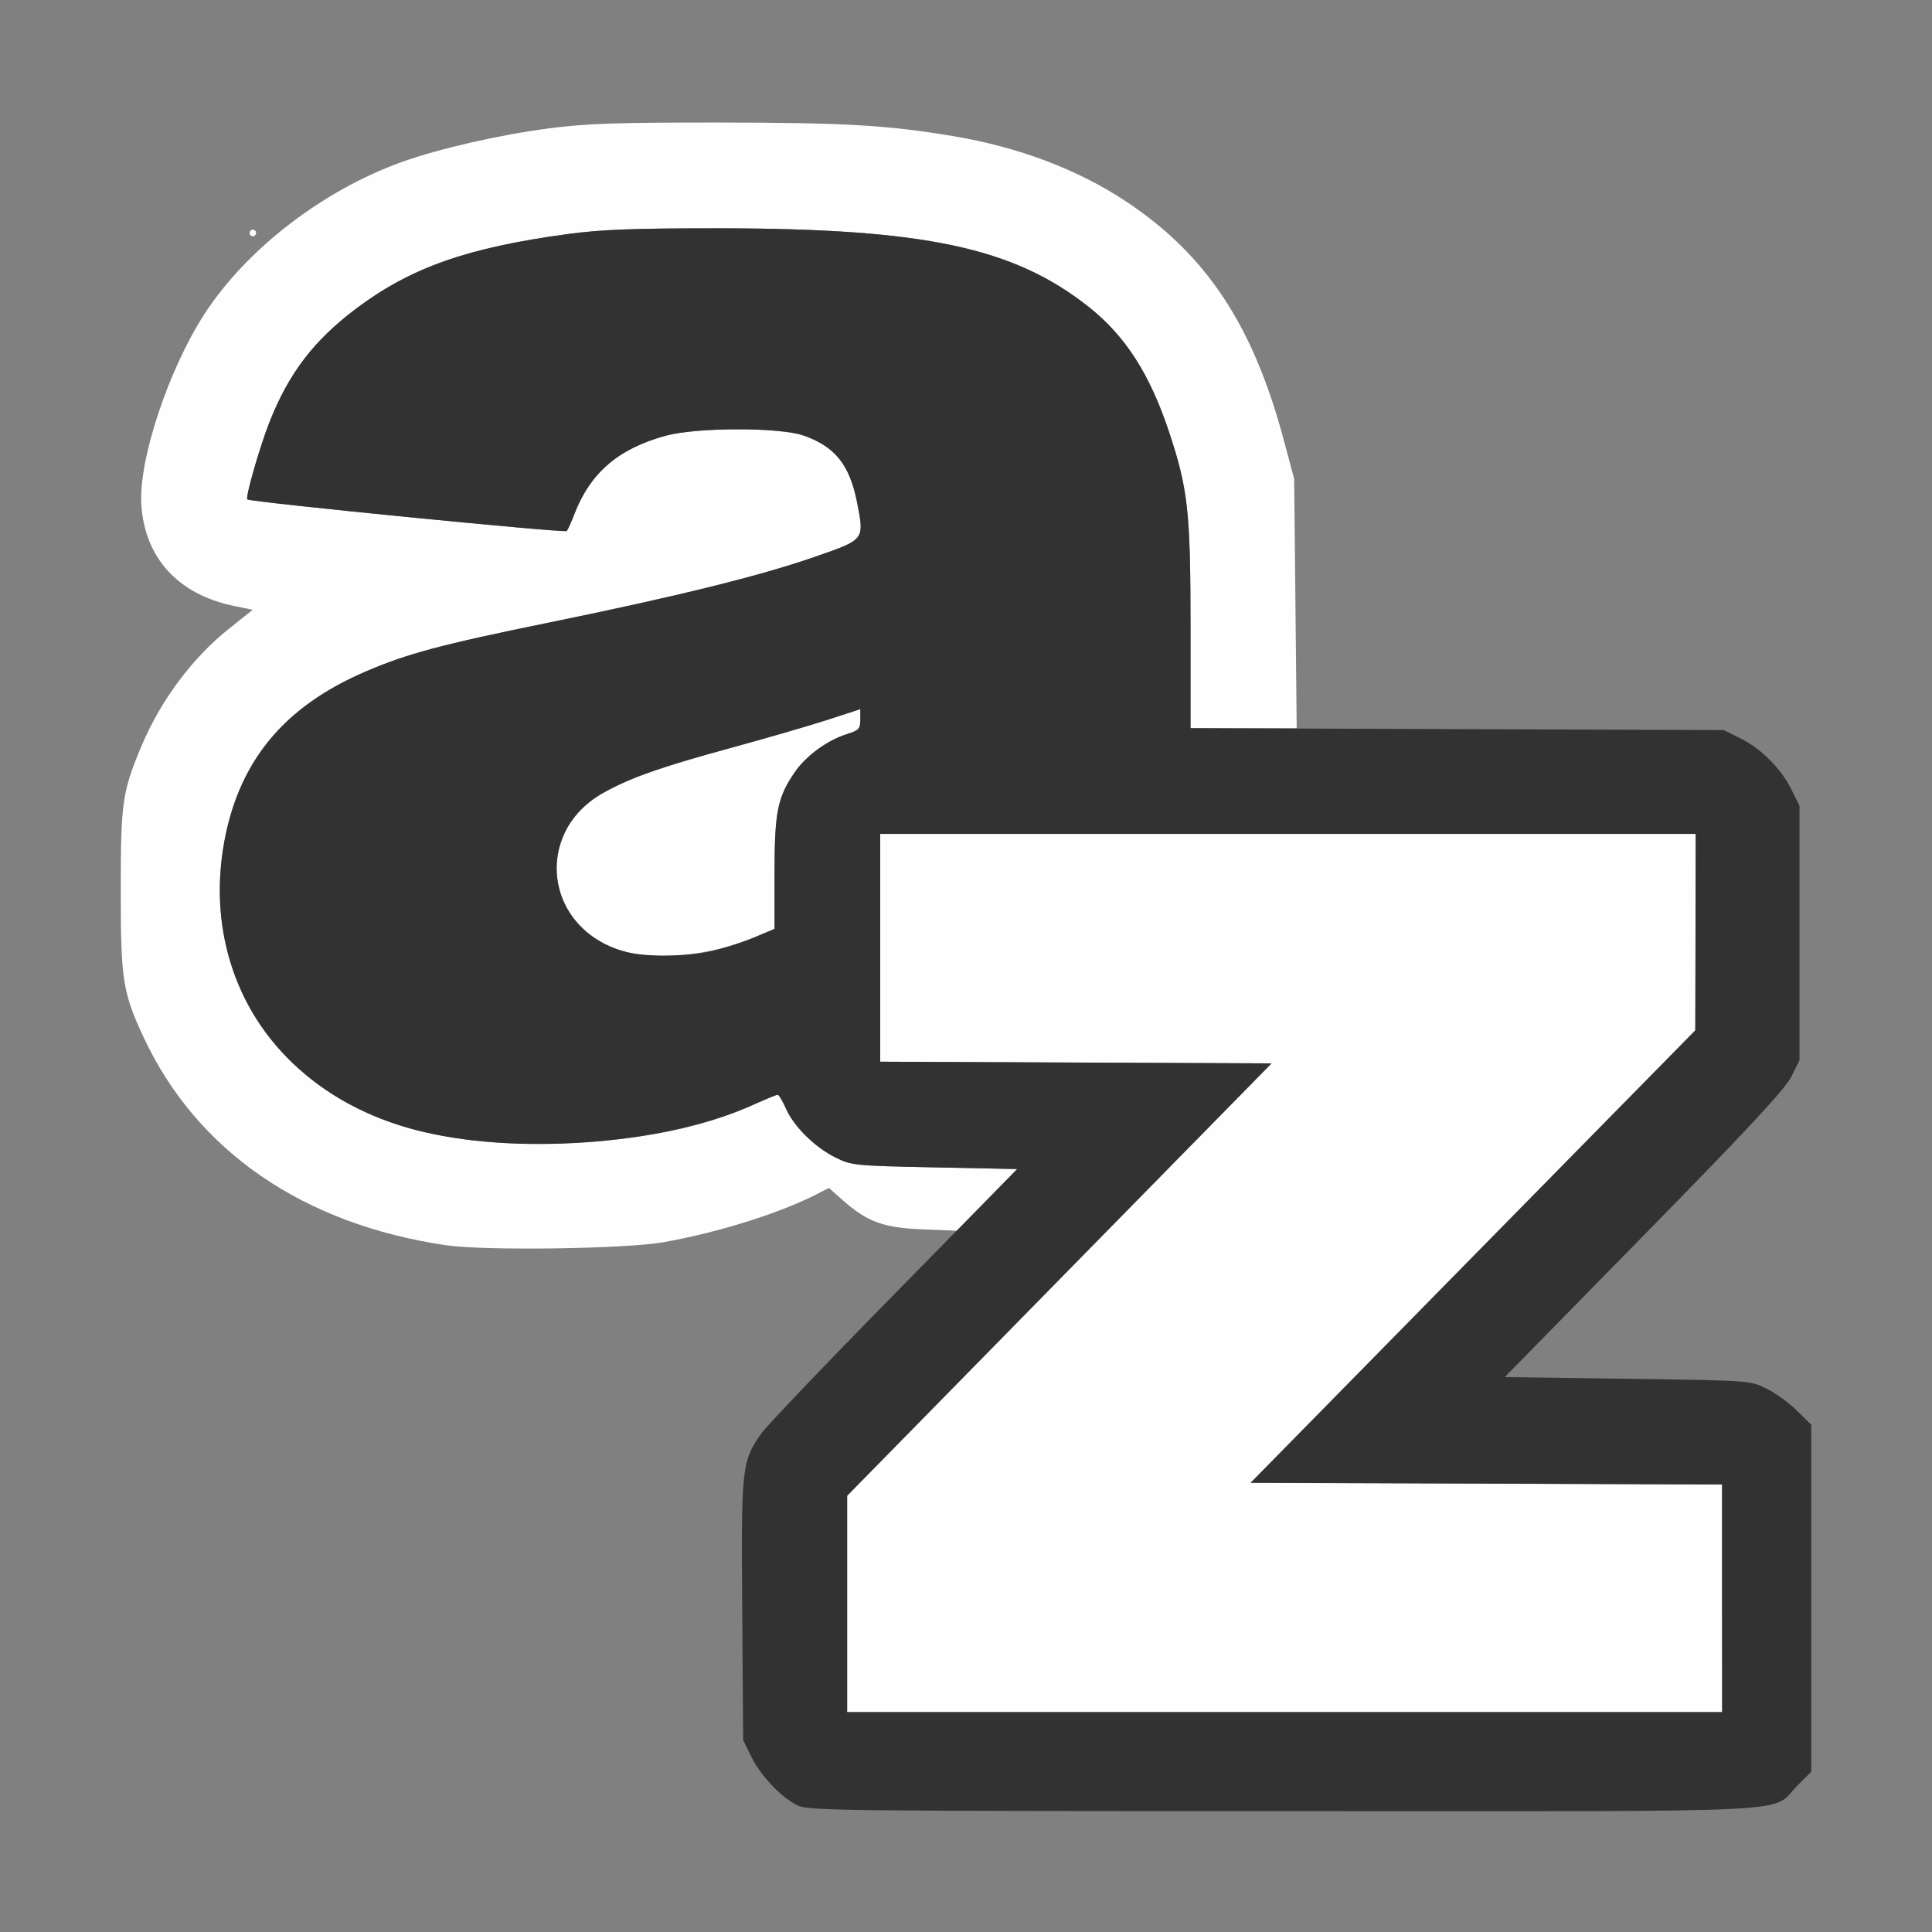 <?xml version="1.0" encoding="UTF-8" standalone="no"?>
<!-- Created with Inkscape (http://www.inkscape.org/) -->

<svg
   version="1.1"
   id="svg2"
   width="1600"
   height="1600"
   viewBox="0 0 1600 1600"
   sodipodi:docname="sortalpha.svg"
   inkscape:version="1.2.2 (732a01da63, 2022-12-09)"
   xmlns:inkscape="http://www.inkscape.org/namespaces/inkscape"
   xmlns:sodipodi="http://sodipodi.sourceforge.net/DTD/sodipodi-0.dtd"
   xmlns="http://www.w3.org/2000/svg"
   xmlns:svg="http://www.w3.org/2000/svg"
   xmlns:rdf="http://www.w3.org/1999/02/22-rdf-syntax-ns#"
   xmlns:cc="http://creativecommons.org/ns#"
   xmlns:dc="http://purl.org/dc/elements/1.1/">
  <rect x="0" y="0" width="1600" height="1600" fill="#808080" stroke="none"/>
  <defs
     id="defs6" />
  <sodipodi:namedview
     pagecolor="#808080"
     bordercolor="#666666"
     borderopacity="1"
     objecttolerance="10"
     gridtolerance="10"
     guidetolerance="10"
     inkscape:pageopacity="0"
     inkscape:pageshadow="2"
     inkscape:window-width="1993"
     inkscape:window-height="1009"
     id="namedview4"
     showgrid="false"
     inkscape:zoom="0.5"
     inkscape:cx="399"
     inkscape:cy="348"
     inkscape:window-x="-8"
     inkscape:window-y="-8"
     inkscape:window-maximized="1"
     inkscape:current-layer="SORTALPHA"
     inkscape:showpageshadow="0"
     inkscape:pagecheckerboard="true"
     inkscape:deskcolor="#d1d1d1" />
  <g
     id="SORTALPHA"
     transform="matrix(87.5,0,0,87.5,100,99.991)"
     style="stroke-width:0.011">
    <path
       style="fill:none;stroke-width:0"
       d="M 0.003,12.039 C 0.005,8.477 0.01,8.095 0.052,8.25 c 0.026,0.095 0.1,0.286 0.165,0.426 0.522,1.116 1.586,1.819 3.001,1.982 0.404,0.047 1.562,0.02 1.922,-0.044 0.514,-0.092 1.088,-0.271 1.441,-0.451 l 0.122,-0.062 0.133,0.118 c 0.226,0.201 0.386,0.26 0.749,0.275 l 0.319,0.013 -0.892,0.915 c -0.491,0.503 -0.925,0.963 -0.966,1.023 -0.169,0.248 -0.175,0.314 -0.165,1.65 l 0.009,1.233 0.077,0.156 c 0.09,0.182 0.283,0.384 0.438,0.461 0.104,0.051 -0.049,0.054 -3.148,0.054 L 0,16 Z M 15.625,15.945 c 0.06,-0.029 0.169,-0.113 0.242,-0.186 L 16,15.627 V 15.813 16 l -0.242,-7.13e-4 -0.242,-7.12e-4 0.109,-0.054 z m 0.234,-3.738 c -0.069,-0.072 -0.195,-0.165 -0.281,-0.208 -0.156,-0.077 -0.159,-0.077 -1.317,-0.093 l -1.161,-0.016 1.318,-1.344 c 0.982,-1.001 1.338,-1.384 1.395,-1.5 l 0.077,-0.156 V 7.688 6.484 l -0.077,-0.156 C 15.715,6.129 15.527,5.942 15.328,5.843 L 15.172,5.766 13.151,5.757 11.13,5.748 11.118,4.569 11.106,3.391 11.01,3.031 C 10.742,2.025 10.346,1.377 9.708,0.901 8.979,0.358 8.195,0.118 6.872,0.034 6.654,0.02 8.563,0.007 11.242,0.005 L 16,0 v 6.172 c 0,3.395 -0.004,6.171 -0.008,6.169 -0.004,-0.002 -0.064,-0.062 -0.133,-0.134 z M 0.002,3.242 0,0 2.367,0.005 C 3.669,0.008 4.671,0.016 4.594,0.021 3.881,0.075 3.149,0.215 2.656,0.392 1.912,0.66 1.193,1.214 0.795,1.825 0.451,2.355 0.166,3.214 0.195,3.637 0.228,4.139 0.544,4.483 1.07,4.592 L 1.249,4.629 1.023,4.809 C 0.58,5.162 0.235,5.694 0.059,6.297 0.006,6.479 0.004,6.383 0.002,3.242 Z M 1.281,1.062 c 0,-0.017 -0.014,-0.031 -0.031,-0.031 -0.017,0 -0.031,0.014 -0.031,0.031 0,0.017 0.014,0.031 0.031,0.031 0.017,0 0.031,-0.014 0.031,-0.031 z"
       id="path825"
       inkscape:connector-curvature="0" />
    <path
       style="fill:#fefefe;stroke-width:0"
       d="M 6.875,14.038 V 13.014 L 8.883,10.968 10.891,8.922 9.039,8.914 7.188,8.906 V 7.828 6.75 h 3.859 3.859 l -0.002,0.93 -0.002,0.93 -2.104,2.141 -2.104,2.141 2.231,0.008 2.231,0.008 V 13.985 15.062 H 11.016 6.875 V 14.038 Z M 3.078,10.643 C 1.726,10.444 0.72,9.752 0.217,8.676 0.018,8.249 0,8.133 0,7.281 0,6.449 0.015,6.349 0.198,5.914 0.379,5.485 0.679,5.083 1.023,4.809 L 1.249,4.629 1.07,4.592 C 0.544,4.483 0.228,4.139 0.195,3.637 0.166,3.214 0.451,2.355 0.795,1.825 1.193,1.214 1.912,0.66 2.656,0.392 3.013,0.264 3.576,0.135 4.054,0.072 4.407,0.026 4.699,0.016 5.672,0.017 6.853,0.018 7.259,0.042 7.875,0.145 8.496,0.248 9.061,0.462 9.518,0.766 10.28,1.273 10.72,1.941 11.01,3.031 l 0.096,0.359 0.012,1.18 L 11.13,5.75 H 10.627 10.125 V 4.785 C 10.125,3.7 10.101,3.482 9.92,2.94 9.737,2.393 9.508,2.038 9.164,1.764 8.451,1.199 7.61,1.02 5.656,1.018 4.861,1.018 4.553,1.029 4.234,1.072 3.279,1.201 2.743,1.39 2.224,1.781 1.829,2.079 1.593,2.387 1.411,2.844 1.318,3.077 1.178,3.563 1.198,3.584 1.224,3.609 4.202,3.904 4.221,3.883 4.232,3.87 4.265,3.797 4.294,3.721 4.446,3.33 4.71,3.104 5.158,2.981 5.452,2.901 6.233,2.9 6.462,2.979 6.761,3.084 6.898,3.255 6.969,3.611 7.039,3.97 7.045,3.963 6.562,4.13 6.046,4.309 5.278,4.499 4.062,4.748 3.032,4.958 2.71,5.044 2.316,5.214 1.668,5.493 1.276,5.887 1.078,6.458 0.787,7.295 0.957,8.202 1.517,8.807 2.109,9.447 2.972,9.726 4.203,9.678 4.925,9.649 5.512,9.529 5.99,9.312 c 0.114,-0.051 0.216,-0.094 0.227,-0.094 0.012,0 0.047,0.059 0.078,0.131 0.075,0.17 0.275,0.367 0.47,0.464 0.15,0.074 0.185,0.078 0.938,0.093 l 0.781,0.016 -0.281,0.292 -0.281,0.292 -0.328,-0.013 c -0.373,-0.014 -0.528,-0.071 -0.758,-0.274 L 6.703,10.101 6.581,10.163 c -0.351,0.179 -0.922,0.358 -1.441,0.451 -0.357,0.064 -1.696,0.083 -2.062,0.029 z M 4.804,7.872 C 4.292,7.751 4.008,7.277 4.171,6.814 4.31,6.422 4.621,6.251 5.766,5.938 6.092,5.849 6.504,5.73 6.68,5.673 L 7,5.569 v 0.098 C 7,5.756 6.986,5.77 6.871,5.806 6.687,5.864 6.486,6.011 6.38,6.165 6.215,6.404 6.188,6.543 6.188,7.123 V 7.649 L 5.992,7.731 C 5.609,7.891 5.126,7.948 4.804,7.872 Z"
       id="path823"
       inkscape:connector-curvature="0" />
    <path
       style="fill:#fcfcfc;stroke-width:0"
       d="m 1.219,1.062 c 0,-0.017 0.014,-0.031 0.031,-0.031 0.017,0 0.031,0.014 0.031,0.031 0,0.017 -0.014,0.031 -0.031,0.031 -0.017,0 -0.031,-0.014 -0.031,-0.031 z"
       id="path821"
       inkscape:connector-curvature="0" />
    <path
       style="fill:#323232;stroke-width:0"
       d="M 6.406,15.945 C 6.251,15.869 6.058,15.667 5.968,15.484 l -0.077,-0.156 -0.009,-1.233 c -0.01,-1.355 -0.005,-1.405 0.181,-1.671 0.049,-0.07 0.613,-0.661 1.255,-1.314 L 8.484,9.922 7.703,9.906 C 6.951,9.891 6.916,9.888 6.766,9.813 6.57,9.716 6.371,9.52 6.296,9.349 6.264,9.277 6.229,9.219 6.217,9.219 6.206,9.219 6.103,9.261 5.99,9.312 5.18,9.679 3.826,9.793 2.876,9.573 1.542,9.266 0.763,8.162 0.971,6.875 1.098,6.087 1.531,5.552 2.316,5.214 2.71,5.044 3.032,4.958 4.062,4.748 5.278,4.499 6.046,4.309 6.562,4.13 7.045,3.963 7.039,3.97 6.969,3.611 6.898,3.255 6.761,3.084 6.462,2.979 6.233,2.9 5.452,2.901 5.158,2.981 4.71,3.104 4.446,3.33 4.294,3.721 4.265,3.797 4.232,3.87 4.221,3.883 4.202,3.904 1.224,3.609 1.198,3.584 1.178,3.563 1.318,3.077 1.411,2.844 1.593,2.387 1.829,2.079 2.224,1.781 2.743,1.39 3.279,1.201 4.234,1.072 4.553,1.029 4.861,1.018 5.656,1.018 7.61,1.02 8.451,1.199 9.164,1.764 9.508,2.038 9.737,2.393 9.92,2.94 10.101,3.482 10.125,3.7 10.125,4.785 v 0.964 l 2.523,0.009 2.523,0.009 0.156,0.077 c 0.199,0.099 0.386,0.286 0.485,0.485 l 0.077,0.156 V 7.688 8.891 l -0.077,0.156 c -0.057,0.116 -0.413,0.499 -1.395,1.5 l -1.318,1.344 1.161,0.016 c 1.158,0.016 1.161,0.016 1.317,0.093 0.086,0.043 0.216,0.137 0.289,0.21 L 16,12.342 v 1.642 1.642 l -0.133,0.133 c -0.264,0.264 0.198,0.241 -4.856,0.24 -4.182,-6.61e-4 -4.503,-0.004 -4.605,-0.054 z m 8.75,-1.96 v -1.078 l -2.231,-0.008 -2.231,-0.008 L 12.798,10.75 14.903,8.609 14.905,7.68 14.906,6.75 H 11.047 7.188 v 1.078 1.078 l 1.852,0.008 1.852,0.008 L 8.883,10.968 6.875,13.014 v 1.024 1.024 h 4.141 4.141 z M 5.594,7.859 C 5.705,7.833 5.885,7.776 5.992,7.731 L 6.188,7.649 V 7.123 c 0,-0.58 0.028,-0.719 0.192,-0.958 C 6.486,6.011 6.687,5.864 6.871,5.806 6.986,5.77 7,5.756 7,5.668 V 5.569 L 6.68,5.673 C 6.504,5.73 6.092,5.849 5.766,5.938 5.102,6.12 4.862,6.203 4.59,6.349 3.878,6.728 4.013,7.686 4.804,7.872 4.99,7.916 5.372,7.91 5.594,7.859 Z"
       id="path819"
       inkscape:connector-curvature="0" />
  </g>
</svg>
